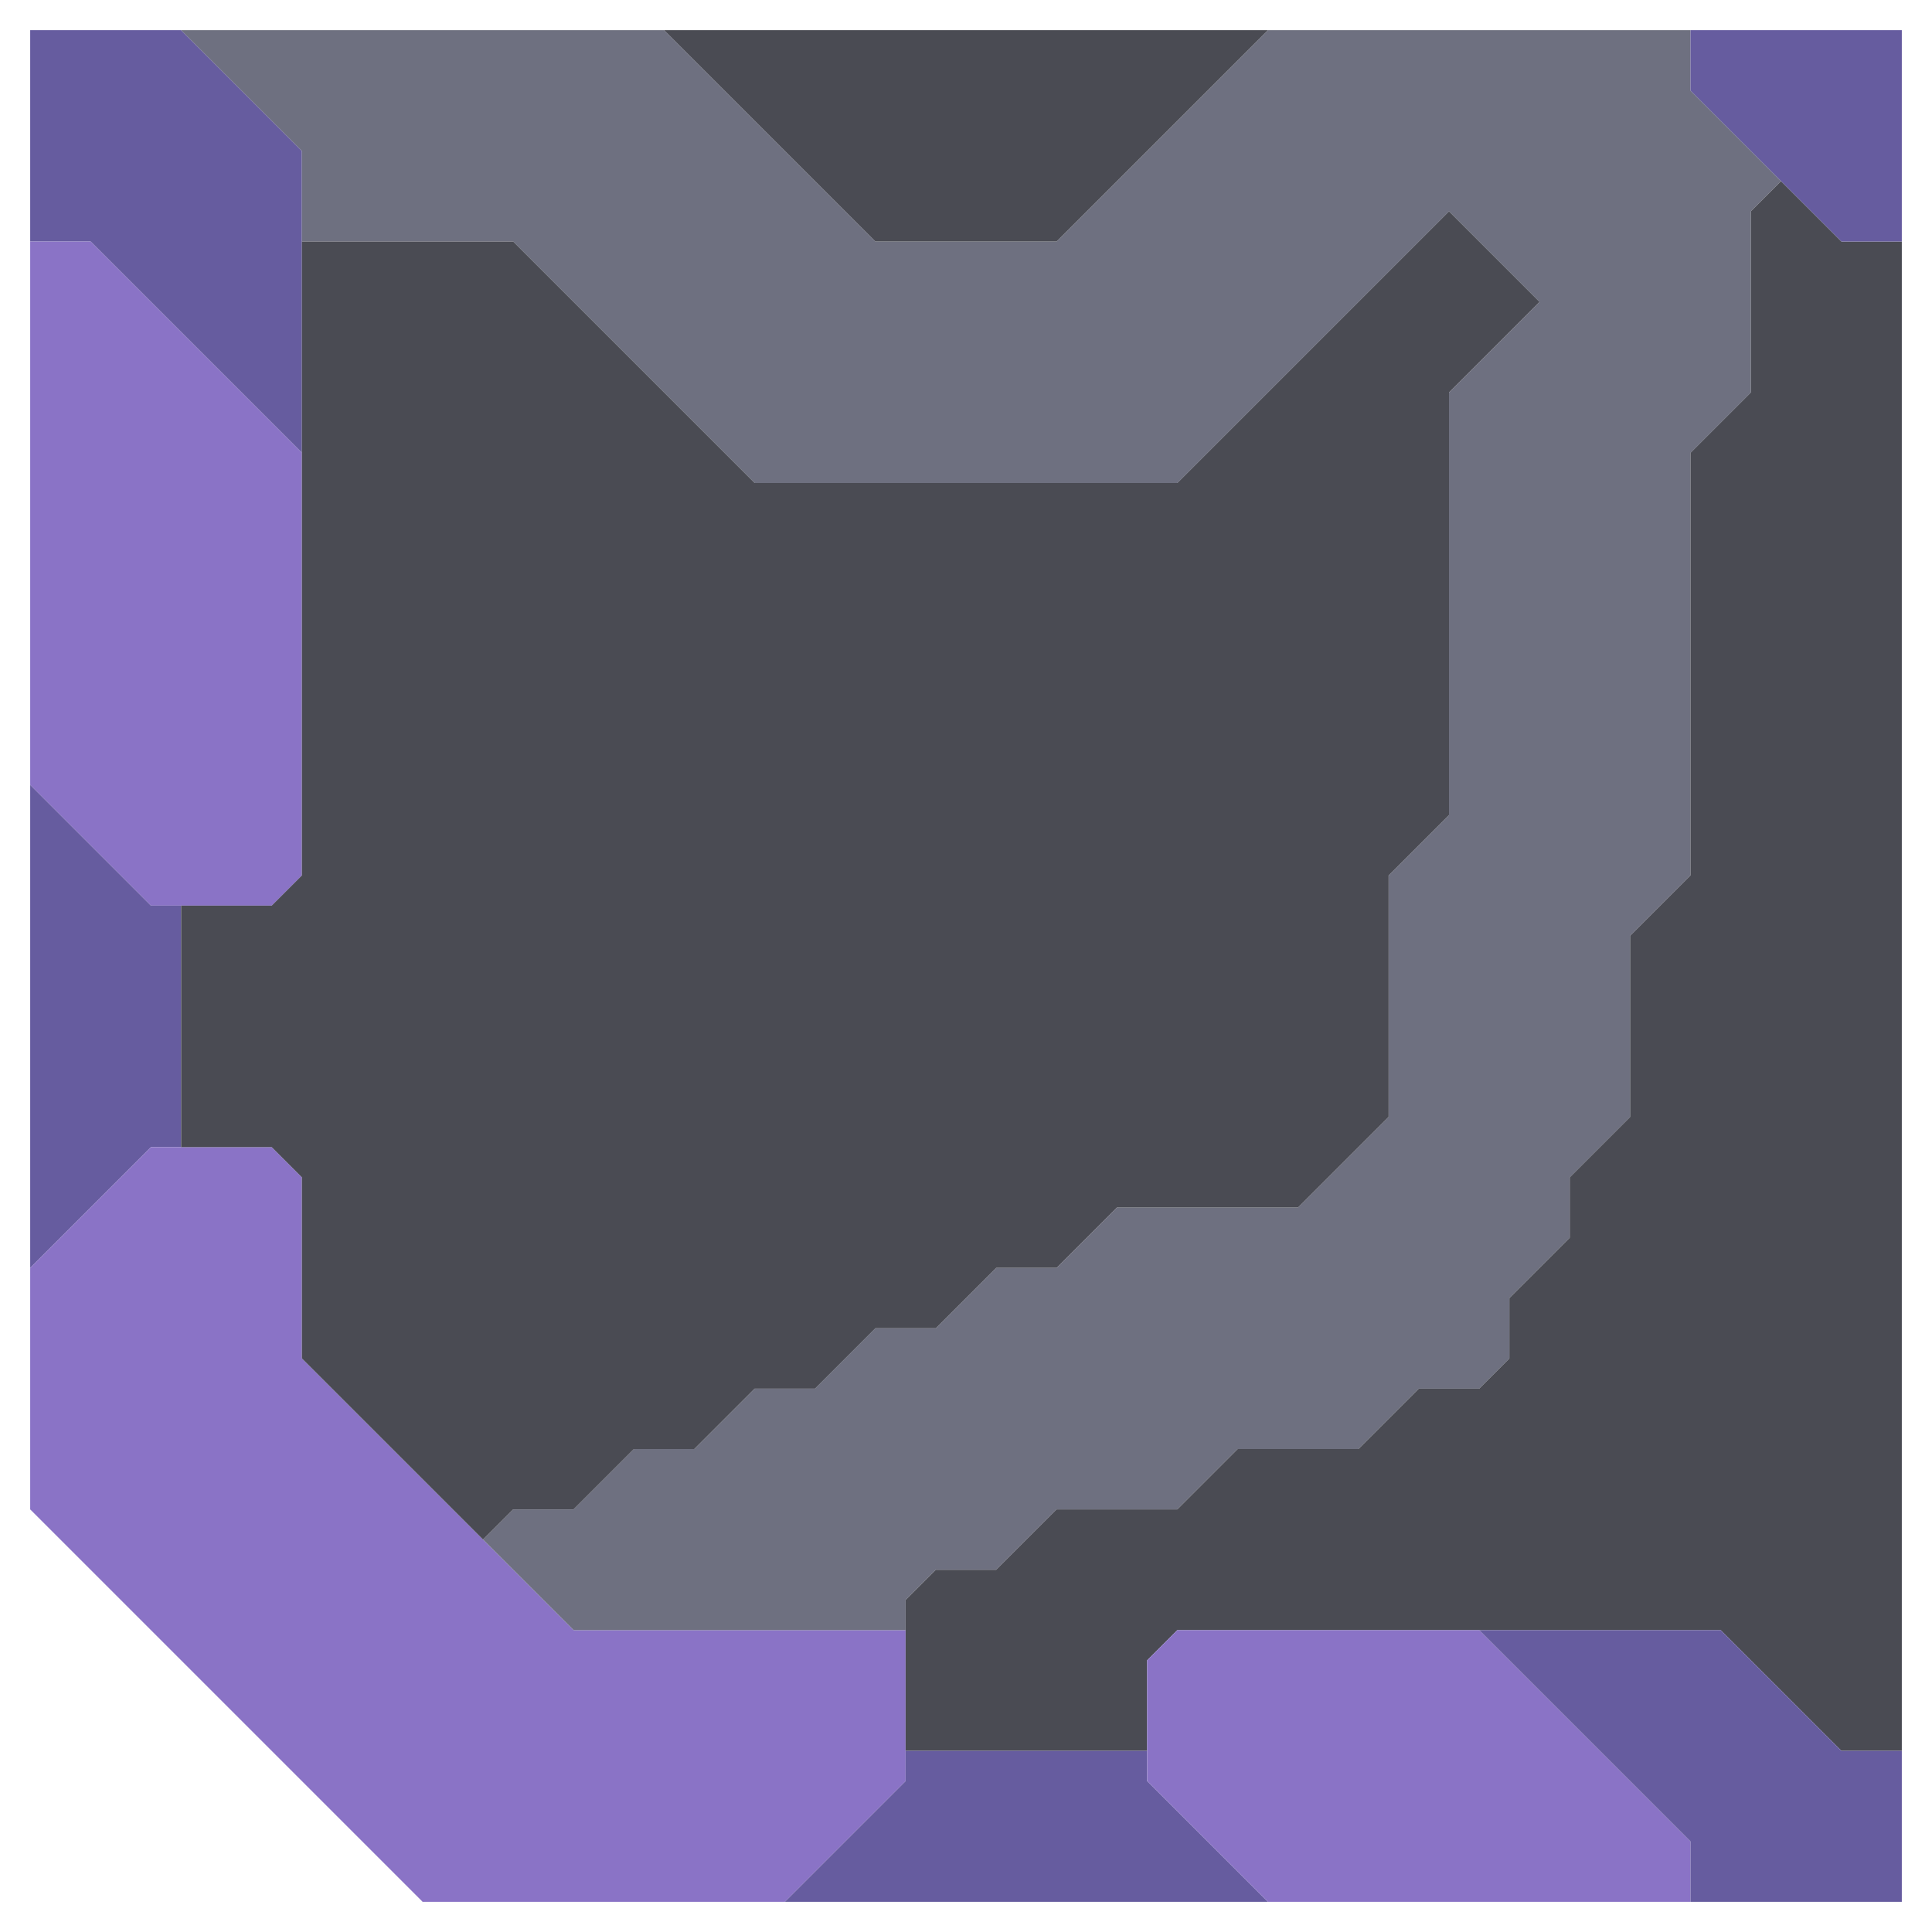 <svg xmlns="http://www.w3.org/2000/svg" width="32" height="32" style="fill-opacity:1;color-rendering:auto;color-interpolation:auto;text-rendering:auto;stroke:#000;stroke-linecap:square;stroke-miterlimit:10;shape-rendering:auto;stroke-opacity:1;fill:#000;stroke-dasharray:none;font-weight:400;stroke-width:1;font-family:&quot;Dialog&quot;;font-style:normal;stroke-linejoin:miter;font-size:12px;stroke-dashoffset:0;image-rendering:auto">
    <g style="stroke-linecap:round;fill:#665c9f;stroke:#665c9f">
        <path stroke="none" d="M.5 4V.5H3l2 2v5L1.5 4Z" style="stroke:none"/>
    </g>
    <g stroke="none" style="stroke-linecap:round;fill:#8a73c6;stroke:#8a73c6">
        <path d="M.5 13V4h1L5 7.5v7l-.5.5h-2Z" style="stroke:none"/>
        <path d="M2.5 15H3v4h-.5l-2 2v-8Z" style="fill:#665c9f;stroke:none"/>
        <path d="M.5 25v-4l2-2h2l.5.5v3L9.5 27H15v2.5l-2 2H7Z" style="stroke:none"/>
        <path d="M3 .5h8L14.5 4h3L21 .5h7v1L29.5 3l-.5.5v3l-1 1v7l-1 1v3l-1 1v1l-1 1v1l-.5.5h-1l-1 1h-2l-1 1h-2l-1 1h-1l-.5.5v.5H9.5L8 25.5l.5-.5h1l1-1h1l1-1h1l1-1h1l1-1h1l1-1h3l1.5-1.5v-4l1-1v-7L25.5 5 24 3.5 19.5 8h-7l-4-4H5V2.5Z" style="fill:#6e7080;stroke:none"/>
        <path d="M3 19v-4h1.5l.5-.5V4h3.5l4 4h7L24 3.5 25.5 5 24 6.5v7l-1 1v4L21.5 20h-3l-1 1h-1l-1 1h-1l-1 1h-1l-1 1h-1l-1 1h-1l-.5.5-3-3v-3l-.5-.5Z" style="fill:#4a4b53;stroke:none"/>
        <path d="M11 .5h10L17.5 4h-3ZM15 29v-2.5l.5-.5h1l1-1h2l1-1h2l1-1h1l.5-.5v-1l1-1v-1l1-1v-3l1-1v-7l1-1v-3l.5-.5 1 1h1v25h-1l-2-2h-9l-.5.5V29Z" style="fill:#4a4b53;stroke:none"/>
        <path d="M21 31.5h-8l2-2V29h4v.5Z" style="fill:#665c9f;stroke:none"/>
        <path d="M19 29.5v-2l.5-.5h5l3.5 3.5v1h-7Z" style="stroke:none"/>
        <path d="M24.5 27h4l2 2h1v2.5H28v-1ZM28 1.5v-1h3.5V4h-1Z" style="fill:#665c9f;stroke:none"/>
    </g>
</svg>
